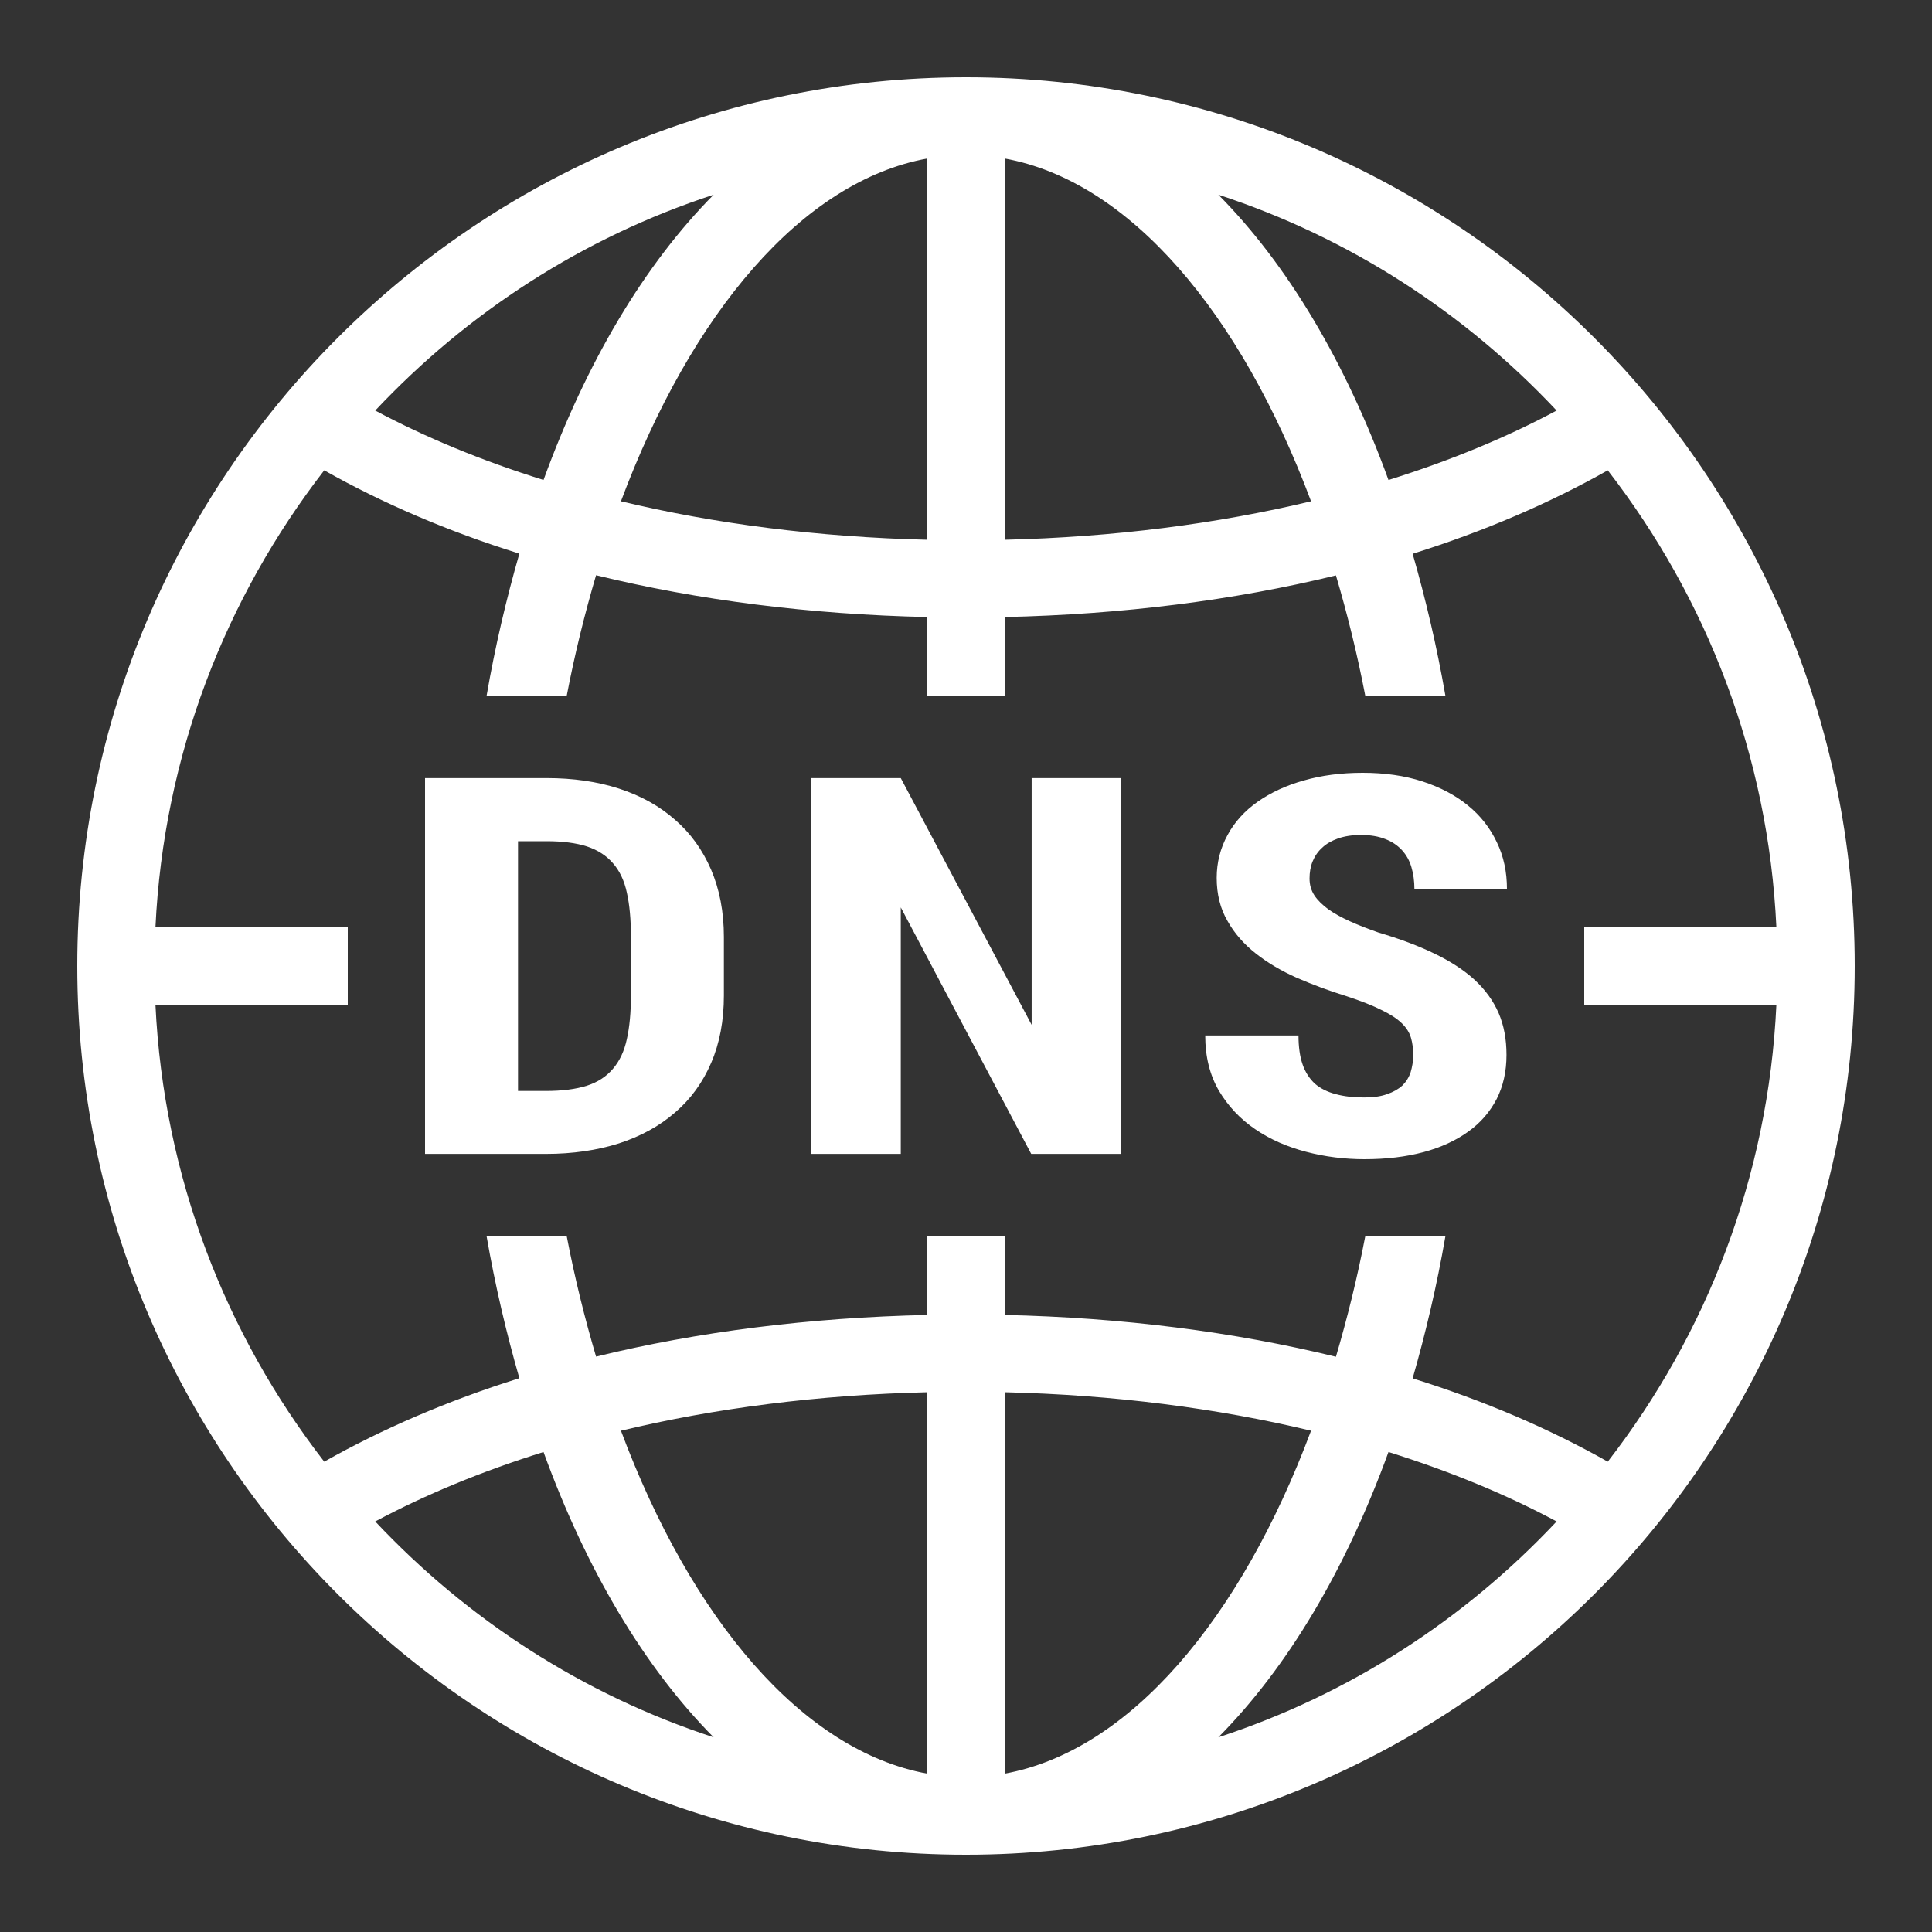 <?xml version="1.0" encoding="utf-8"?>
<svg xmlns="http://www.w3.org/2000/svg" viewBox="0 0 50 50"><rect x="0" y="0" width="50" height="50" fill="#333333" stroke="none"/><path style="fill: #fff" d="M 25 2 C 12.309 2 2 12.309 2 25 C 2 37.691 12.309 48 25 48 C 37.691 48 48 37.691 48 25 C 48 12.309 37.691 2 25 2 Z M 24 4.102 L 24 13.969 C 21.176 13.902 18.492 13.555 16.07 12.973 C 17.895 8.094 20.766 4.688 24 4.102 Z M 26 4.102 C 29.234 4.688 32.105 8.094 33.93 12.973 C 31.508 13.555 28.824 13.902 26 13.969 Z M 18.469 5.039 C 16.68 6.844 15.176 9.371 14.066 12.422 C 12.453 11.918 10.996 11.312 9.711 10.625 C 12.094 8.09 15.082 6.145 18.469 5.039 Z M 31.531 5.039 C 34.918 6.145 37.906 8.09 40.285 10.625 C 39.004 11.312 37.547 11.918 35.934 12.422 C 34.824 9.371 33.32 6.844 31.531 5.039 Z M 8.391 12.172 C 9.887 13.016 11.574 13.746 13.441 14.328 C 13.105 15.496 12.816 16.719 12.594 18 L 14.668 18 C 14.875 16.922 15.133 15.883 15.426 14.887 C 18.059 15.531 20.953 15.902 24 15.969 L 24 18 L 26 18 L 26 15.969 C 29.047 15.902 31.945 15.535 34.574 14.891 C 34.867 15.883 35.125 16.922 35.332 18 L 37.406 18 C 37.184 16.723 36.895 15.5 36.559 14.332 C 38.426 13.746 40.113 13.016 41.609 12.172 C 44.164 15.473 45.766 19.547 45.973 24 L 41 24 L 41 26 L 45.973 26 C 45.766 30.453 44.164 34.527 41.609 37.828 C 40.113 36.984 38.426 36.254 36.559 35.672 C 36.895 34.504 37.184 33.281 37.406 32 L 35.332 32 C 35.125 33.078 34.867 34.117 34.574 35.113 C 31.941 34.469 29.047 34.098 26 34.031 L 26 32 L 24 32 L 24 34.031 C 20.953 34.098 18.055 34.465 15.426 35.109 C 15.133 34.117 14.875 33.078 14.668 32 L 12.594 32 C 12.816 33.277 13.105 34.5 13.441 35.668 C 11.574 36.254 9.887 36.984 8.391 37.828 C 5.836 34.527 4.234 30.453 4.023 26 L 9 26 L 9 24 L 4.023 24 C 4.234 19.547 5.836 15.473 8.391 12.172 Z M 35.266 20 C 34.711 20 34.203 20.066 33.742 20.199 C 33.281 20.328 32.887 20.512 32.547 20.75 C 32.215 20.984 31.953 21.27 31.77 21.609 C 31.586 21.945 31.488 22.316 31.488 22.719 C 31.488 23.145 31.582 23.516 31.766 23.832 C 31.945 24.152 32.191 24.434 32.5 24.676 C 32.805 24.918 33.164 25.129 33.57 25.309 C 33.977 25.484 34.402 25.645 34.848 25.781 C 35.227 25.906 35.523 26.023 35.75 26.137 C 35.977 26.246 36.152 26.359 36.277 26.48 C 36.398 26.598 36.477 26.723 36.516 26.859 C 36.555 26.992 36.574 27.141 36.574 27.312 C 36.574 27.465 36.547 27.613 36.508 27.746 C 36.465 27.879 36.391 27.996 36.293 28.094 C 36.188 28.188 36.059 28.262 35.898 28.316 C 35.738 28.375 35.543 28.402 35.312 28.402 C 35.031 28.402 34.781 28.375 34.57 28.316 C 34.359 28.262 34.176 28.172 34.031 28.047 C 33.891 27.918 33.781 27.75 33.711 27.547 C 33.641 27.344 33.605 27.094 33.605 26.797 L 31.191 26.797 C 31.191 27.352 31.312 27.828 31.547 28.23 C 31.785 28.629 32.098 28.961 32.484 29.223 C 32.871 29.488 33.312 29.68 33.805 29.809 C 34.297 29.938 34.801 30 35.312 30 C 35.879 30 36.391 29.938 36.844 29.816 C 37.293 29.695 37.68 29.516 38 29.285 C 38.316 29.059 38.559 28.777 38.734 28.441 C 38.902 28.109 38.988 27.73 38.988 27.301 C 38.988 26.898 38.922 26.539 38.785 26.219 C 38.648 25.902 38.441 25.617 38.164 25.359 C 37.887 25.105 37.539 24.879 37.125 24.68 C 36.715 24.48 36.227 24.297 35.672 24.133 C 35.406 24.039 35.16 23.945 34.938 23.844 C 34.719 23.746 34.531 23.641 34.375 23.531 C 34.223 23.418 34.102 23.301 34.016 23.172 C 33.93 23.039 33.891 22.898 33.891 22.734 C 33.891 22.582 33.914 22.434 33.969 22.297 C 34.027 22.156 34.109 22.035 34.219 21.938 C 34.324 21.836 34.465 21.758 34.629 21.699 C 34.797 21.641 34.992 21.609 35.223 21.609 C 35.469 21.609 35.676 21.645 35.852 21.715 C 36.027 21.781 36.168 21.879 36.281 22 C 36.395 22.125 36.477 22.27 36.527 22.441 C 36.578 22.613 36.605 22.805 36.605 23.008 L 39 23.008 C 39 22.566 38.914 22.16 38.738 21.797 C 38.562 21.426 38.316 21.109 37.988 20.844 C 37.668 20.582 37.277 20.375 36.812 20.223 C 36.352 20.074 35.84 20 35.266 20 Z M 11 20.137 L 11 29.863 L 14.125 29.863 C 14.82 29.863 15.453 29.77 16.02 29.59 C 16.586 29.406 17.07 29.141 17.473 28.789 C 17.879 28.441 18.188 28.012 18.406 27.504 C 18.625 26.996 18.734 26.414 18.734 25.762 L 18.734 24.25 C 18.734 23.594 18.621 23.016 18.402 22.504 C 18.18 21.992 17.871 21.562 17.469 21.215 C 17.07 20.863 16.59 20.594 16.023 20.41 C 15.461 20.227 14.832 20.137 14.145 20.137 Z M 21 20.137 L 21 29.863 L 23.312 29.863 L 23.312 23.484 L 26.688 29.863 L 29 29.863 L 29 20.137 L 26.699 20.137 L 26.699 26.523 L 23.312 20.137 Z M 13.406 21.77 L 14.148 21.77 C 14.562 21.77 14.91 21.816 15.191 21.906 C 15.473 22 15.695 22.145 15.863 22.34 C 16.035 22.535 16.156 22.789 16.223 23.102 C 16.293 23.414 16.328 23.793 16.328 24.238 L 16.328 25.762 C 16.328 26.203 16.293 26.578 16.223 26.891 C 16.156 27.203 16.035 27.461 15.863 27.66 C 15.695 27.859 15.469 28.008 15.188 28.098 C 14.902 28.188 14.547 28.234 14.125 28.234 L 13.406 28.234 Z M 24 36.031 L 24 45.902 C 20.766 45.312 17.895 41.906 16.07 37.027 C 18.492 36.445 21.176 36.098 24 36.031 Z M 26 36.031 C 28.824 36.098 31.508 36.445 33.93 37.027 C 32.105 41.906 29.234 45.312 26 45.902 Z M 14.066 37.578 C 15.176 40.629 16.68 43.156 18.469 44.961 C 15.082 43.855 12.094 41.91 9.711 39.375 C 10.996 38.688 12.453 38.082 14.066 37.578 Z M 35.934 37.578 C 37.547 38.082 39.004 38.688 40.285 39.375 C 37.906 41.91 34.918 43.855 31.531 44.961 C 33.32 43.156 34.824 40.629 35.934 37.578 Z"></path></svg>
